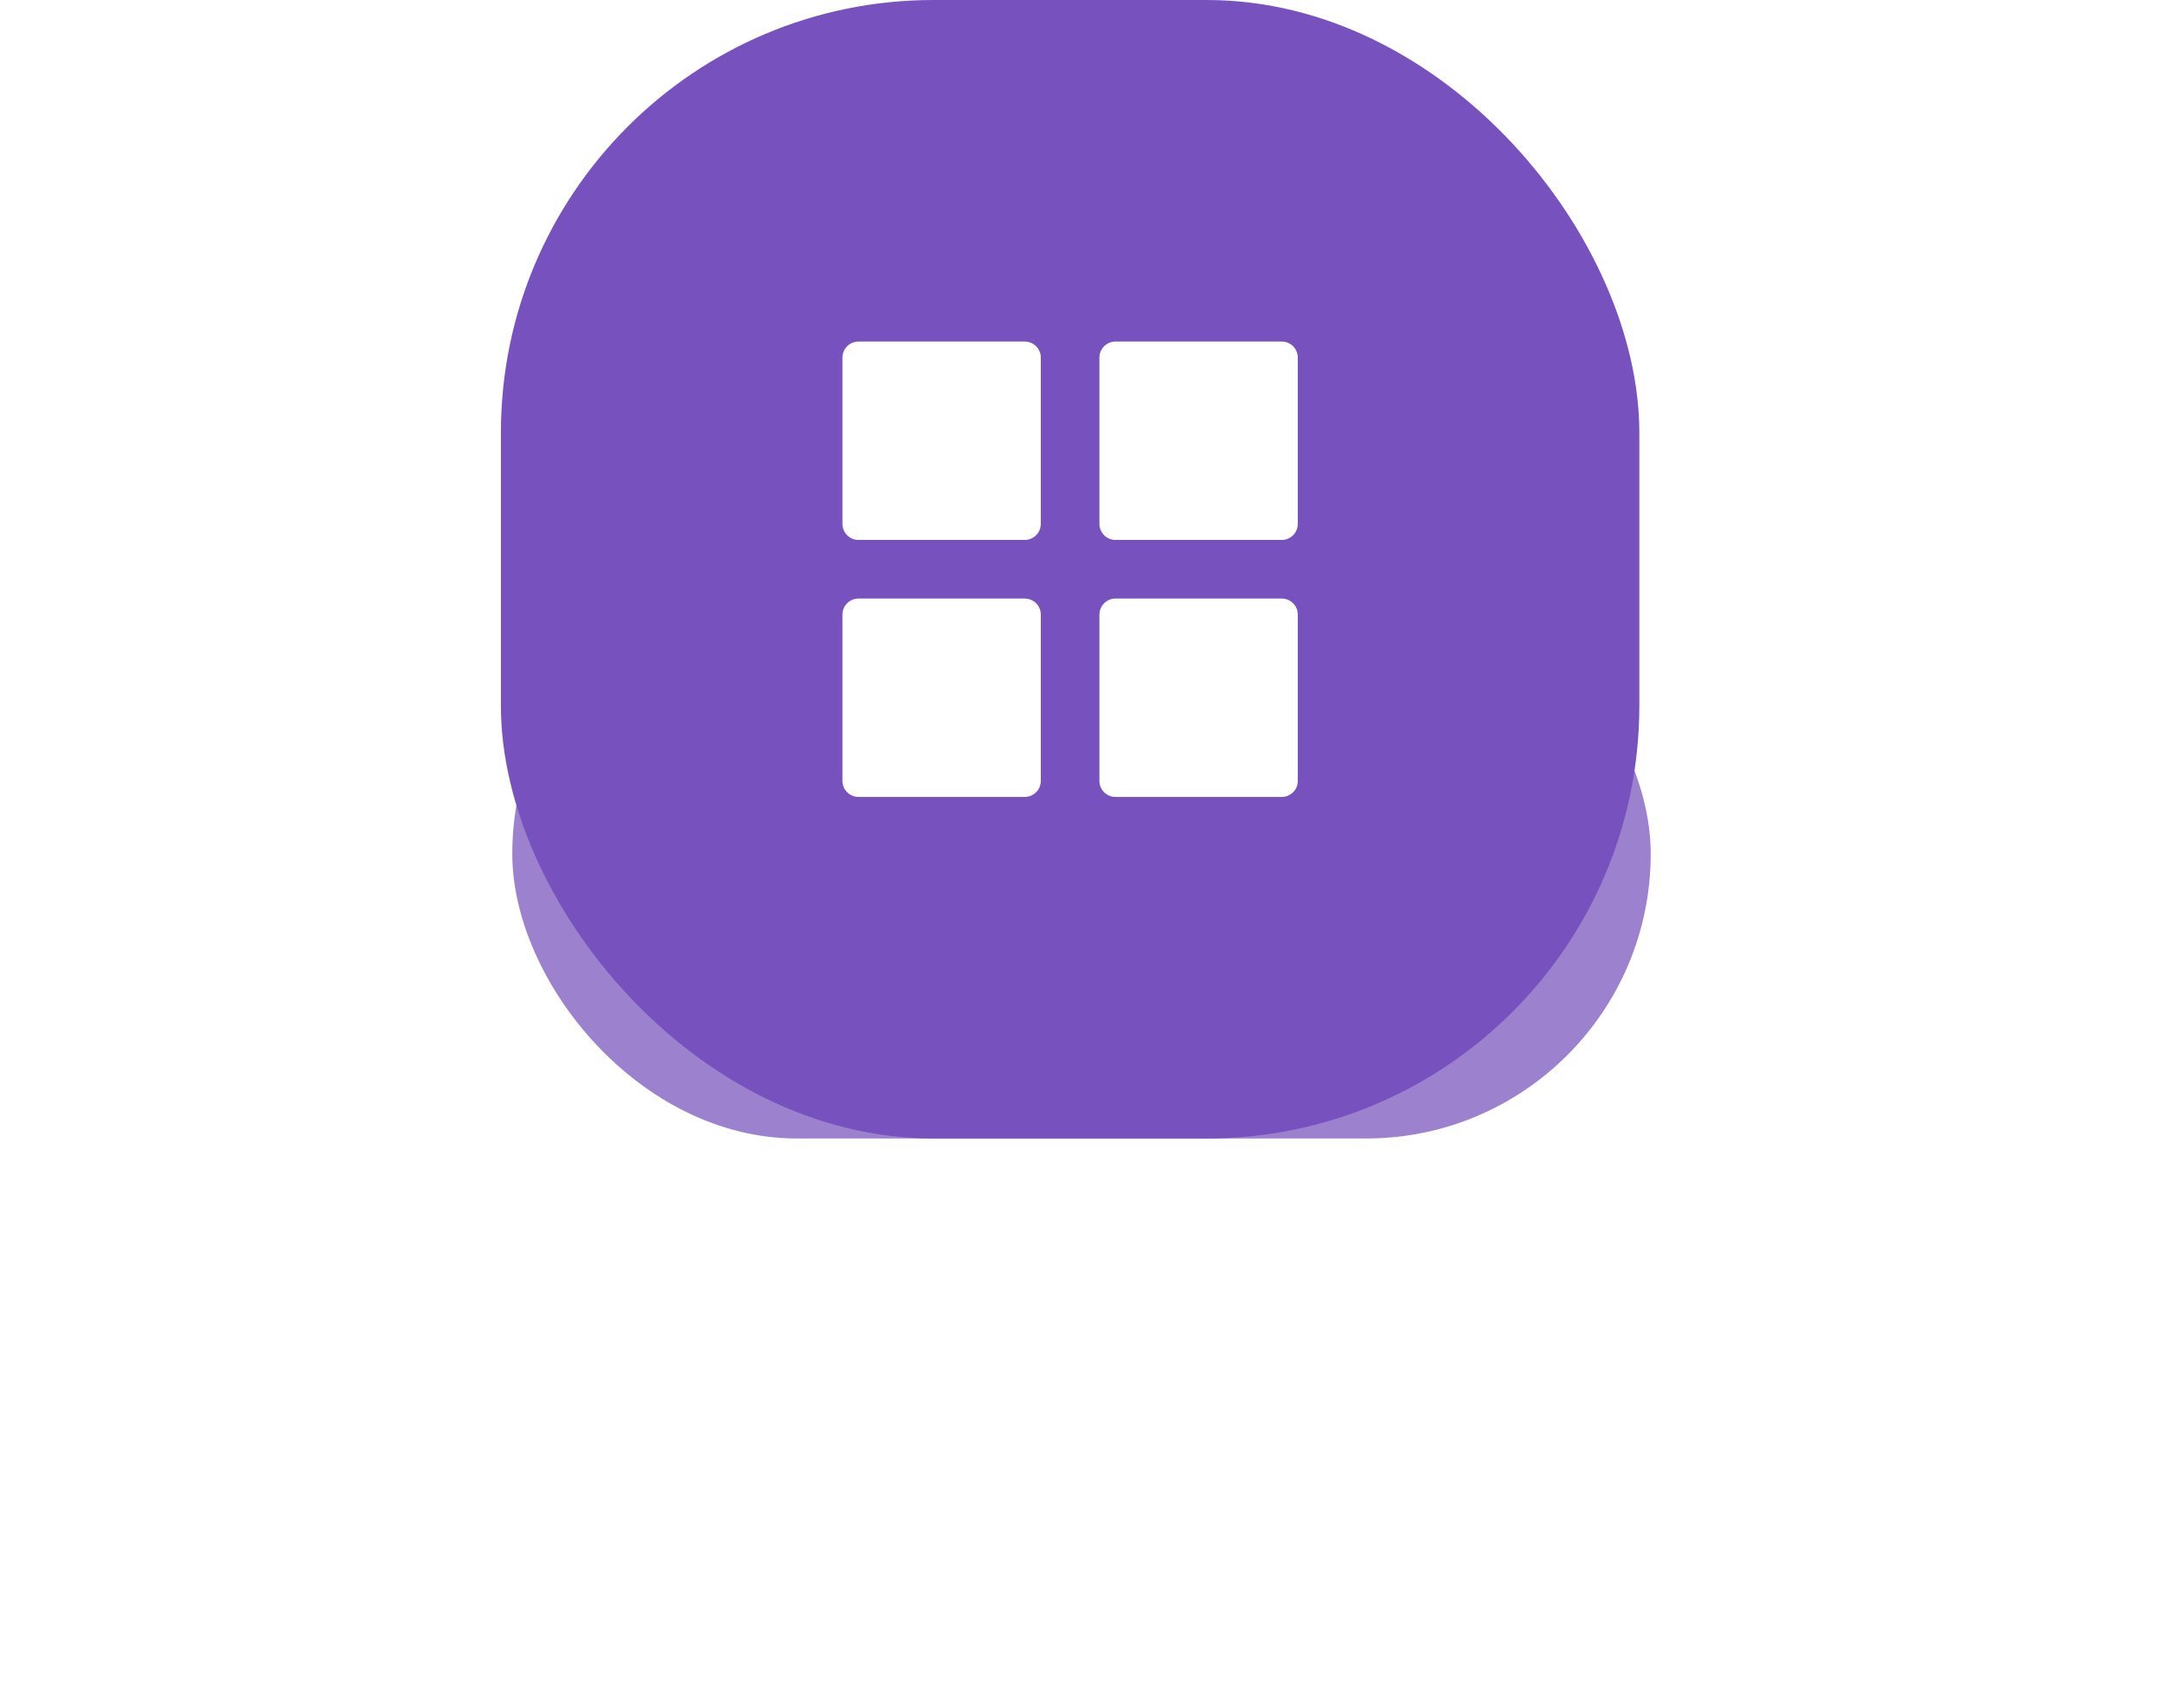 <svg xmlns="http://www.w3.org/2000/svg" width="95" height="75" viewBox="0 0 95 75">
    <defs>
        <filter id="prefix__a" width="220%" height="340%" x="-60%" y="-120%" filterUnits="objectBoundingBox">
            <feGaussianBlur in="SourceGraphic" stdDeviation="10"/>
        </filter>
    </defs>
    <g fill="none" fill-rule="evenodd" transform="translate(22)">
        <rect width="50" height="25" x=".5" y="25" fill="#7752BE" filter="url(#prefix__a)" opacity=".848" rx="12.5"/>
        <rect width="50" height="50" fill="#7752BE" rx="19"/>
        <path fill="#FFF" fill-rule="nonzero" d="M23.007 15h-7.302c-.39 0-.705.316-.705.705v7.302c0 .39.316.706.705.706h7.302c.39 0 .706-.316.706-.706v-7.302c0-.39-.317-.705-.706-.705zm11.288 0h-7.302c-.39 0-.706.316-.706.705v7.302c0 .39.316.706.706.706h7.302c.39 0 .705-.316.705-.706v-7.302c0-.39-.316-.705-.705-.705zM23.007 26.287h-7.302c-.39 0-.705.316-.705.706v7.302c0 .39.316.705.705.705h7.302c.39 0 .706-.316.706-.705v-7.302c0-.39-.317-.706-.706-.706zm11.288 0h-7.302c-.39 0-.706.316-.706.706v7.302c0 .39.316.705.706.705h7.302c.39 0 .705-.316.705-.705v-7.302c0-.39-.316-.706-.705-.706z"/>
    </g>
</svg>
